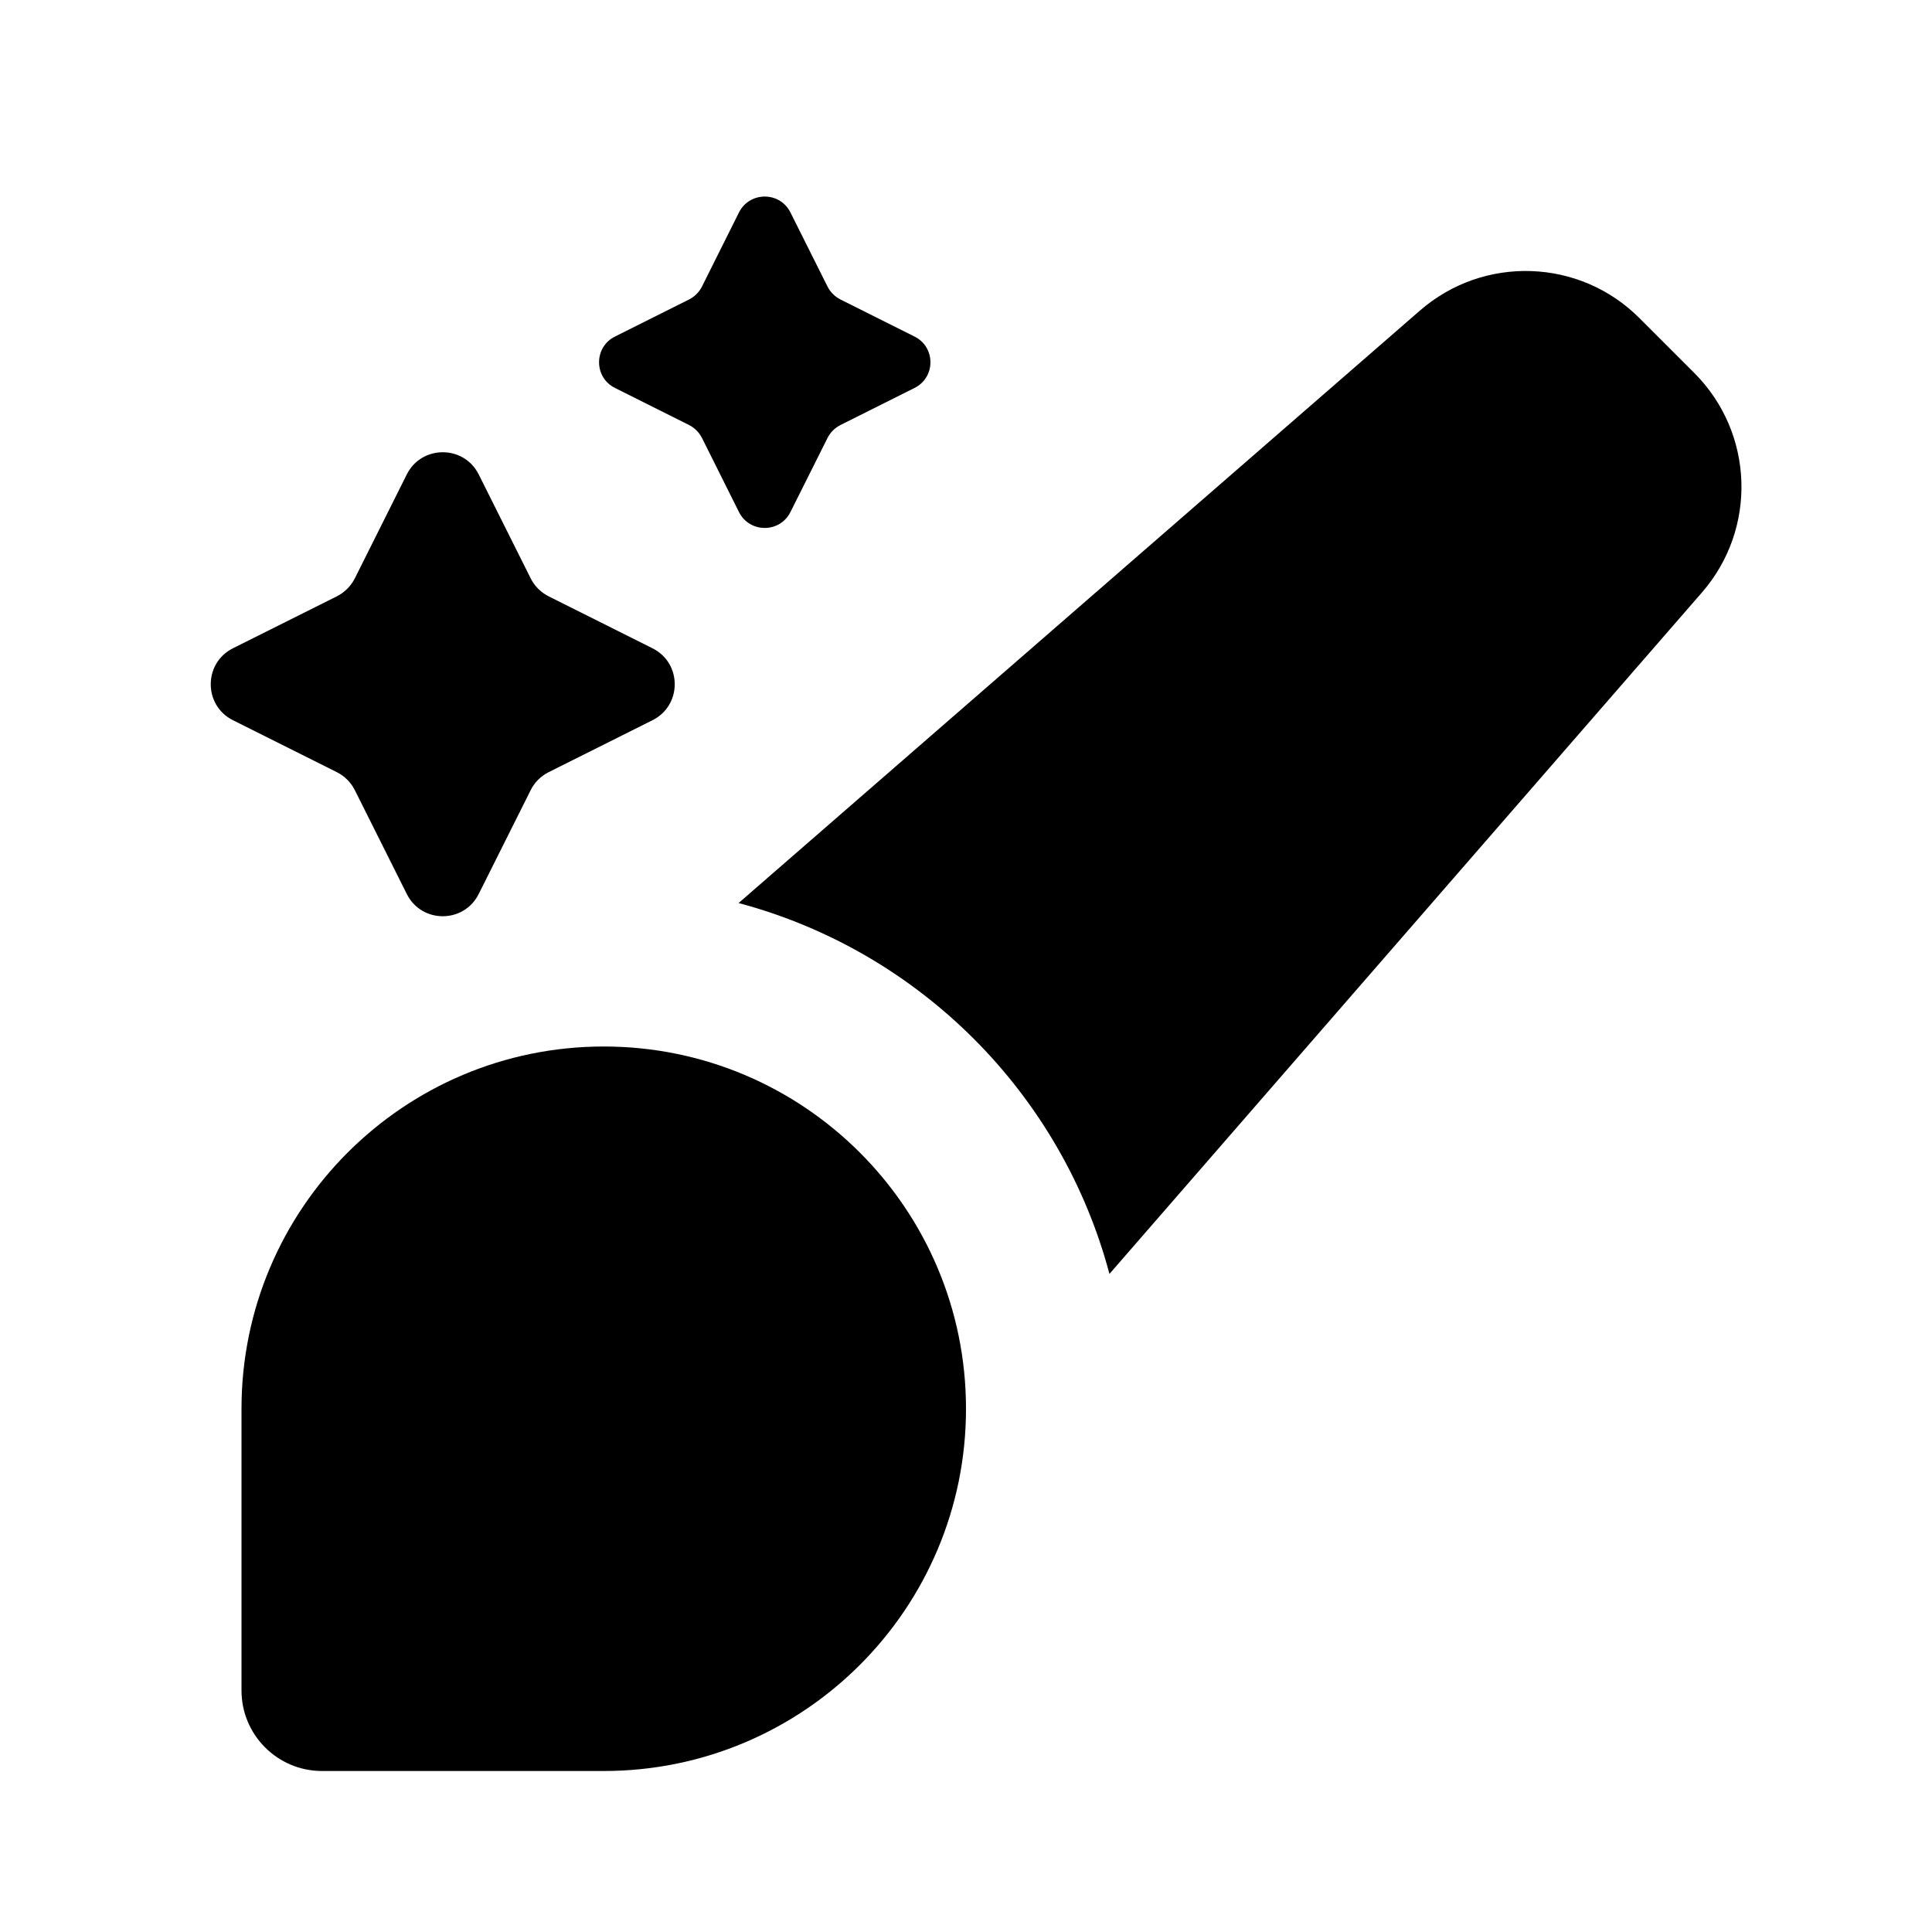 <svg width="24" height="24" viewBox="0 0 24 24" fill="none" xmlns="http://www.w3.org/2000/svg">
<path fill-rule="evenodd" clip-rule="evenodd" d="M20.366 3.952C19.624 3.209 18.433 3.168 17.64 3.857L9.175 11.218C11.419 11.815 13.185 13.581 13.782 15.825L21.142 7.36C21.832 6.567 21.79 5.376 21.047 4.633L20.366 3.952Z" fill="black"/>
<path d="M7.5 13C5.015 13 3 15.015 3 17.5V21C3 21.552 3.448 22 4 22H7.5C9.985 22 12 19.985 12 17.5C12 15.015 9.985 13 7.5 13Z" fill="black"/>
<path d="M4.184 7.408C4.281 7.359 4.359 7.281 4.408 7.184L5.053 5.894C5.237 5.526 5.763 5.526 5.947 5.894L6.592 7.184C6.64 7.281 6.719 7.359 6.816 7.408L8.105 8.053C8.474 8.237 8.474 8.763 8.105 8.947L6.816 9.592C6.719 9.64 6.64 9.719 6.592 9.816L5.947 11.105C5.763 11.474 5.237 11.474 5.053 11.105L4.408 9.816C4.359 9.719 4.281 9.64 4.184 9.592L2.894 8.947C2.526 8.763 2.526 8.237 2.894 8.053L4.184 7.408Z" fill="black"/>
<path d="M8.56 3.72C8.629 3.685 8.685 3.629 8.72 3.56L9.18 2.639C9.312 2.376 9.688 2.376 9.819 2.639L10.28 3.56C10.315 3.629 10.371 3.685 10.44 3.72L11.361 4.181C11.624 4.312 11.624 4.688 11.361 4.819L10.44 5.28C10.371 5.315 10.315 5.371 10.28 5.44L9.819 6.361C9.688 6.624 9.312 6.624 9.18 6.361L8.72 5.44C8.685 5.371 8.629 5.315 8.56 5.28L7.639 4.819C7.376 4.688 7.376 4.312 7.639 4.181L8.56 3.72Z" fill="black"/>
</svg>
